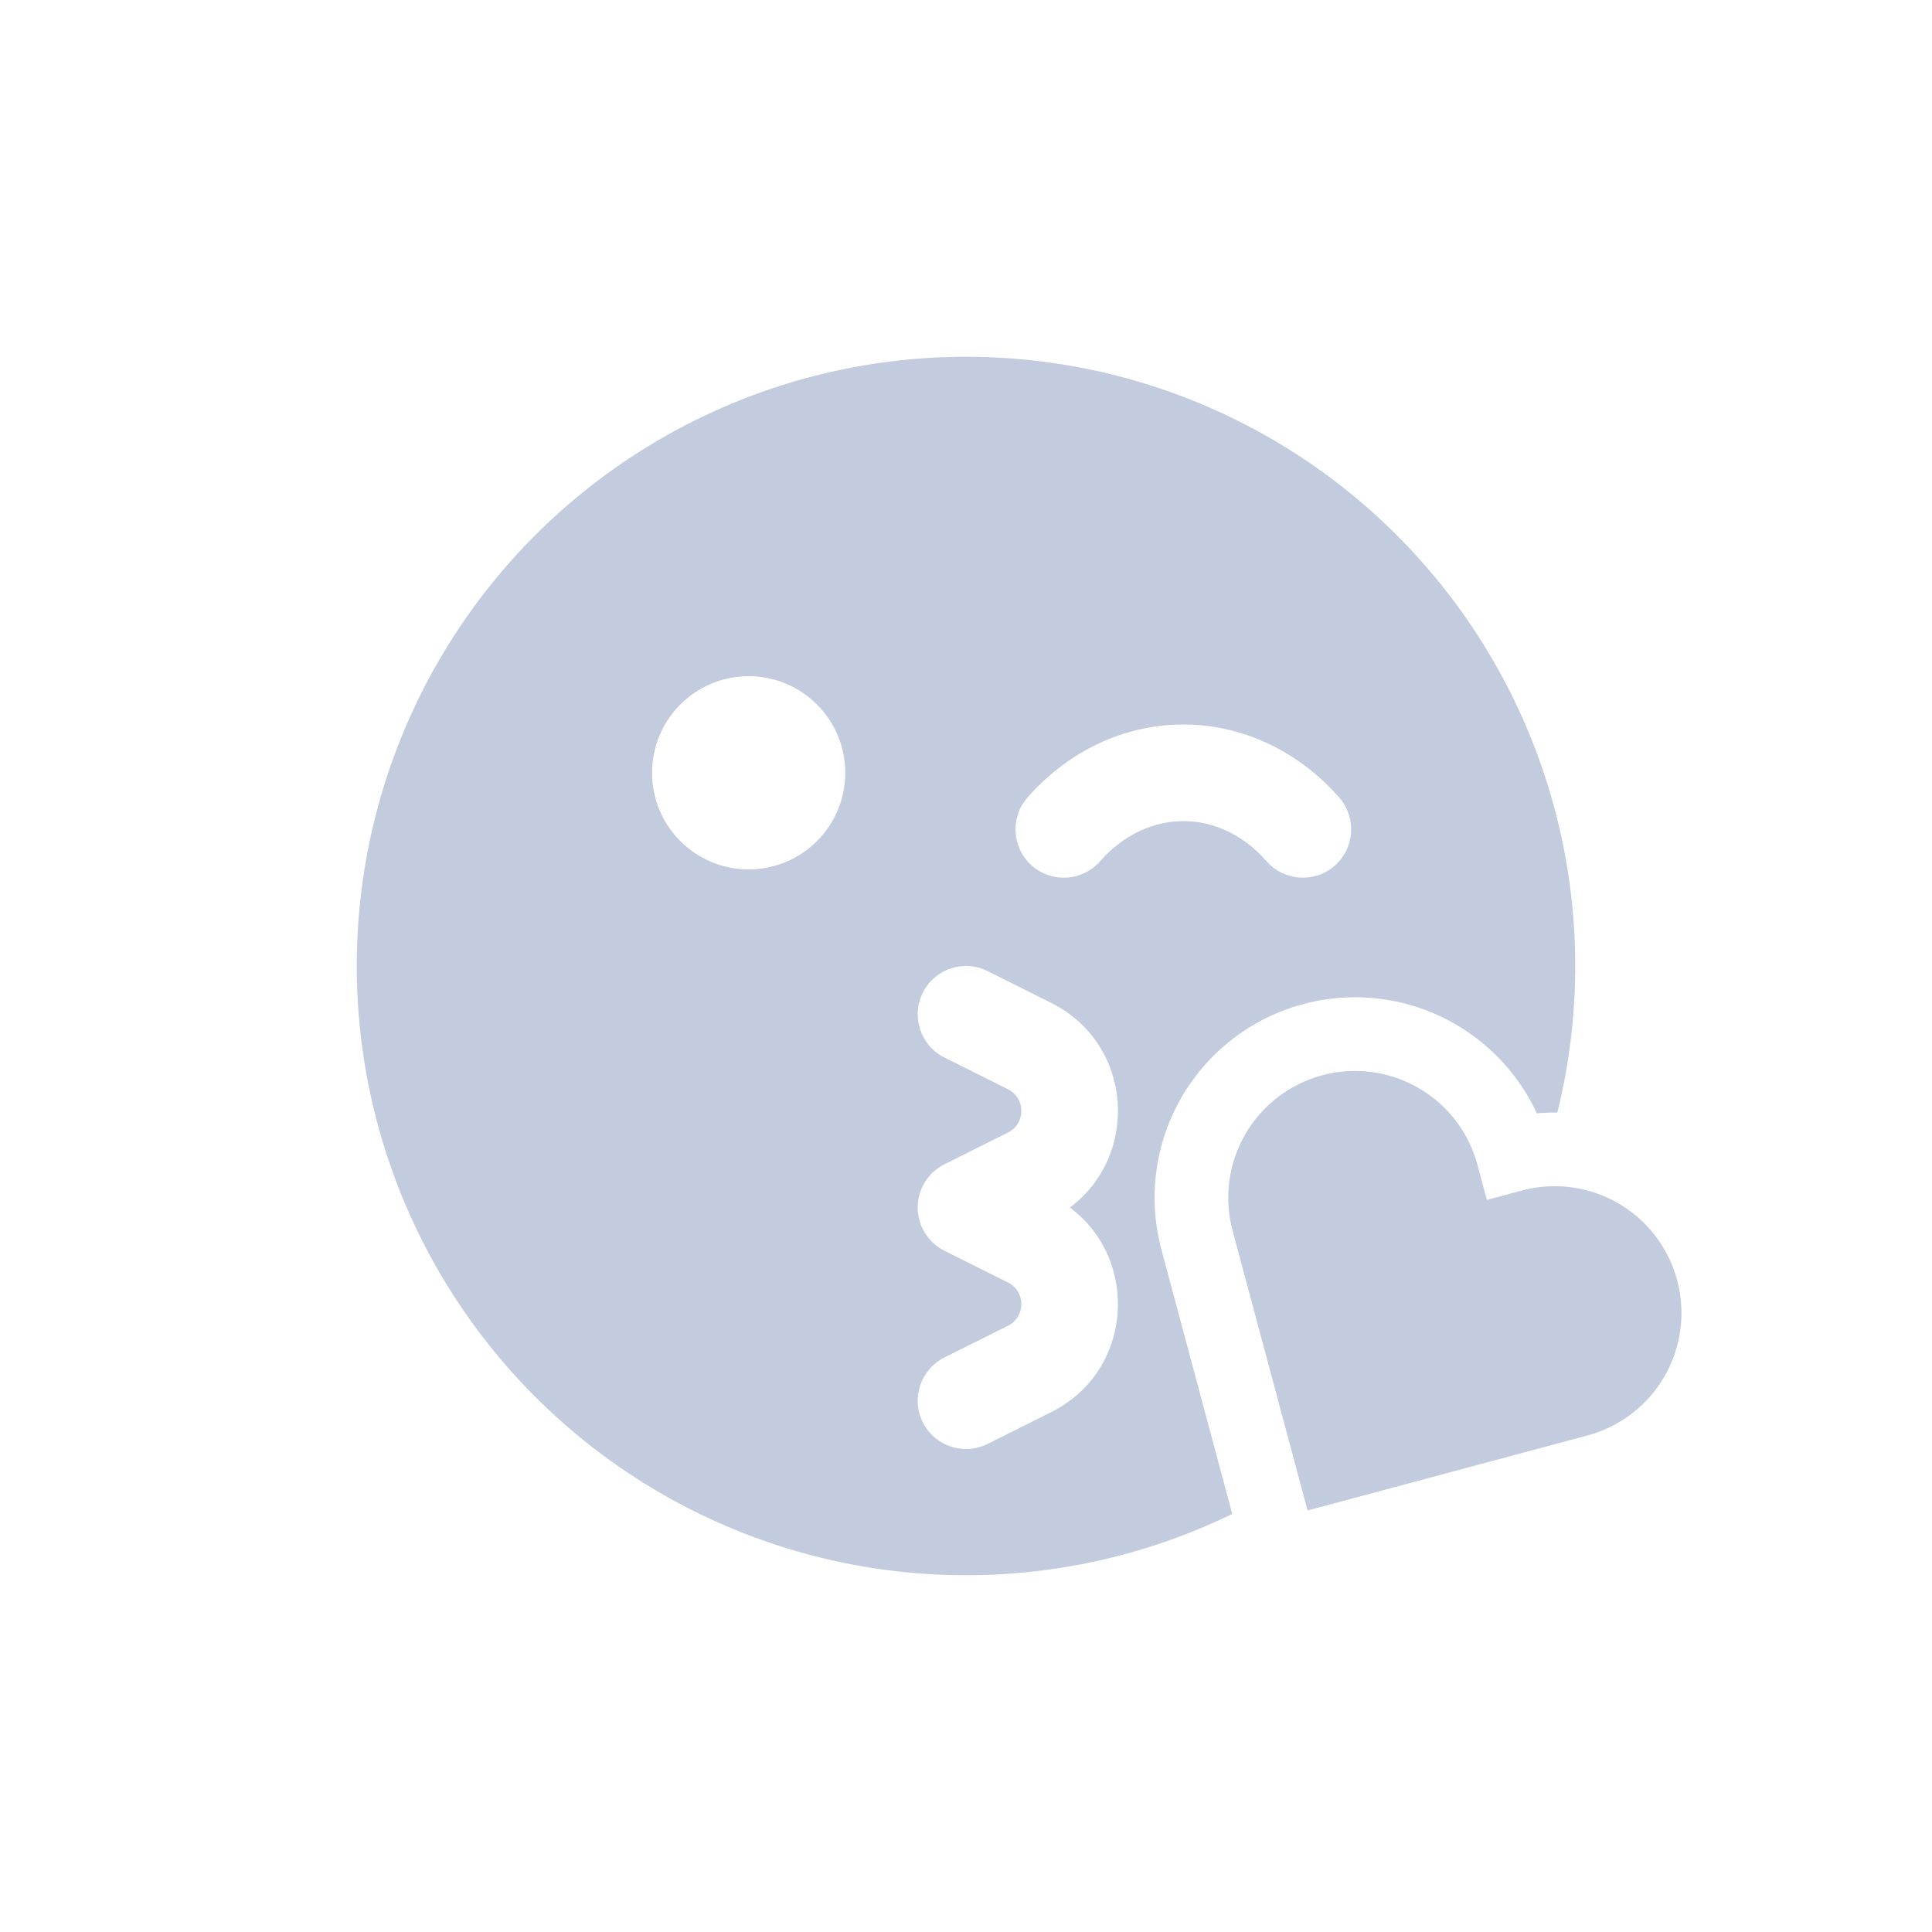 <svg width="80" height="80" viewBox="0 0 80 80" fill="none" xmlns="http://www.w3.org/2000/svg">
  <path fill-rule="evenodd" clip-rule="evenodd" d="M29.054 17.271C35.971 13.94 44.029 13.94 50.946 17.271C57.863 20.602 62.886 26.902 64.595 34.386C65.484 38.285 65.424 42.283 64.486 46.069C64.204 46.065 63.921 46.075 63.638 46.101C62.923 44.562 61.749 43.267 60.259 42.407C58.353 41.306 56.087 41.008 53.961 41.578C51.835 42.147 50.022 43.538 48.921 45.445C47.821 47.351 47.522 49.617 48.092 51.743L51.025 62.69C47.632 64.339 43.869 65.227 40 65.227C32.323 65.227 25.063 61.731 20.277 55.729C15.49 49.727 13.697 41.871 15.405 34.386C17.114 26.902 22.137 20.602 29.054 17.271ZM40.895 40.211C39.907 39.717 38.705 40.118 38.211 41.106C37.717 42.094 38.118 43.295 39.106 43.789L41.739 45.106C42.476 45.474 42.476 46.526 41.739 46.895L39.124 48.202C38.928 48.297 38.747 48.425 38.59 48.581C38.409 48.761 38.266 48.972 38.166 49.201C38.053 49.461 37.999 49.732 38 50C37.999 50.268 38.053 50.54 38.167 50.799C38.266 51.026 38.407 51.236 38.586 51.415C38.744 51.573 38.926 51.702 39.124 51.798L41.739 53.106C42.476 53.474 42.476 54.526 41.739 54.895L39.106 56.211C38.118 56.705 37.717 57.907 38.211 58.895C38.705 59.883 39.907 60.283 40.895 59.789L43.528 58.472C46.935 56.769 47.192 52.144 44.299 50C47.192 47.856 46.935 43.232 43.528 41.528L40.895 40.211ZM31 28C28.791 28 27 29.791 27 32C27 34.209 28.791 36 31 36C33.209 36 35 34.209 35 32C35 29.791 33.209 28 31 28ZM45.465 30.801C46.576 30.276 47.778 30 49 30C50.222 30 51.424 30.276 52.535 30.801C53.644 31.327 54.634 32.088 55.455 33.026C56.182 33.858 56.098 35.121 55.267 35.848C54.435 36.576 53.172 36.492 52.445 35.66C51.966 35.113 51.412 34.696 50.823 34.417C50.235 34.138 49.617 34 49 34C48.383 34 47.765 34.138 47.177 34.417C46.588 34.696 46.034 35.113 45.556 35.66C44.828 36.492 43.565 36.576 42.733 35.848C41.902 35.121 41.818 33.858 42.545 33.026C43.366 32.088 44.356 31.327 45.465 30.801Z" fill="#C2CCDE" />
  <path d="M51.562 46.97C52.259 45.764 53.405 44.884 54.75 44.524C56.095 44.163 57.528 44.352 58.734 45.048C59.94 45.744 60.82 46.891 61.18 48.236L61.568 49.685L63.017 49.297C64.362 48.936 65.795 49.125 67.001 49.821C68.207 50.517 69.087 51.664 69.447 53.009C69.808 54.354 69.619 55.787 68.923 56.993C68.227 58.199 67.08 59.078 65.735 59.439L54.144 62.545L51.038 50.954C50.678 49.609 50.866 48.176 51.562 46.97Z" fill="#C2CCDE" />
</svg>